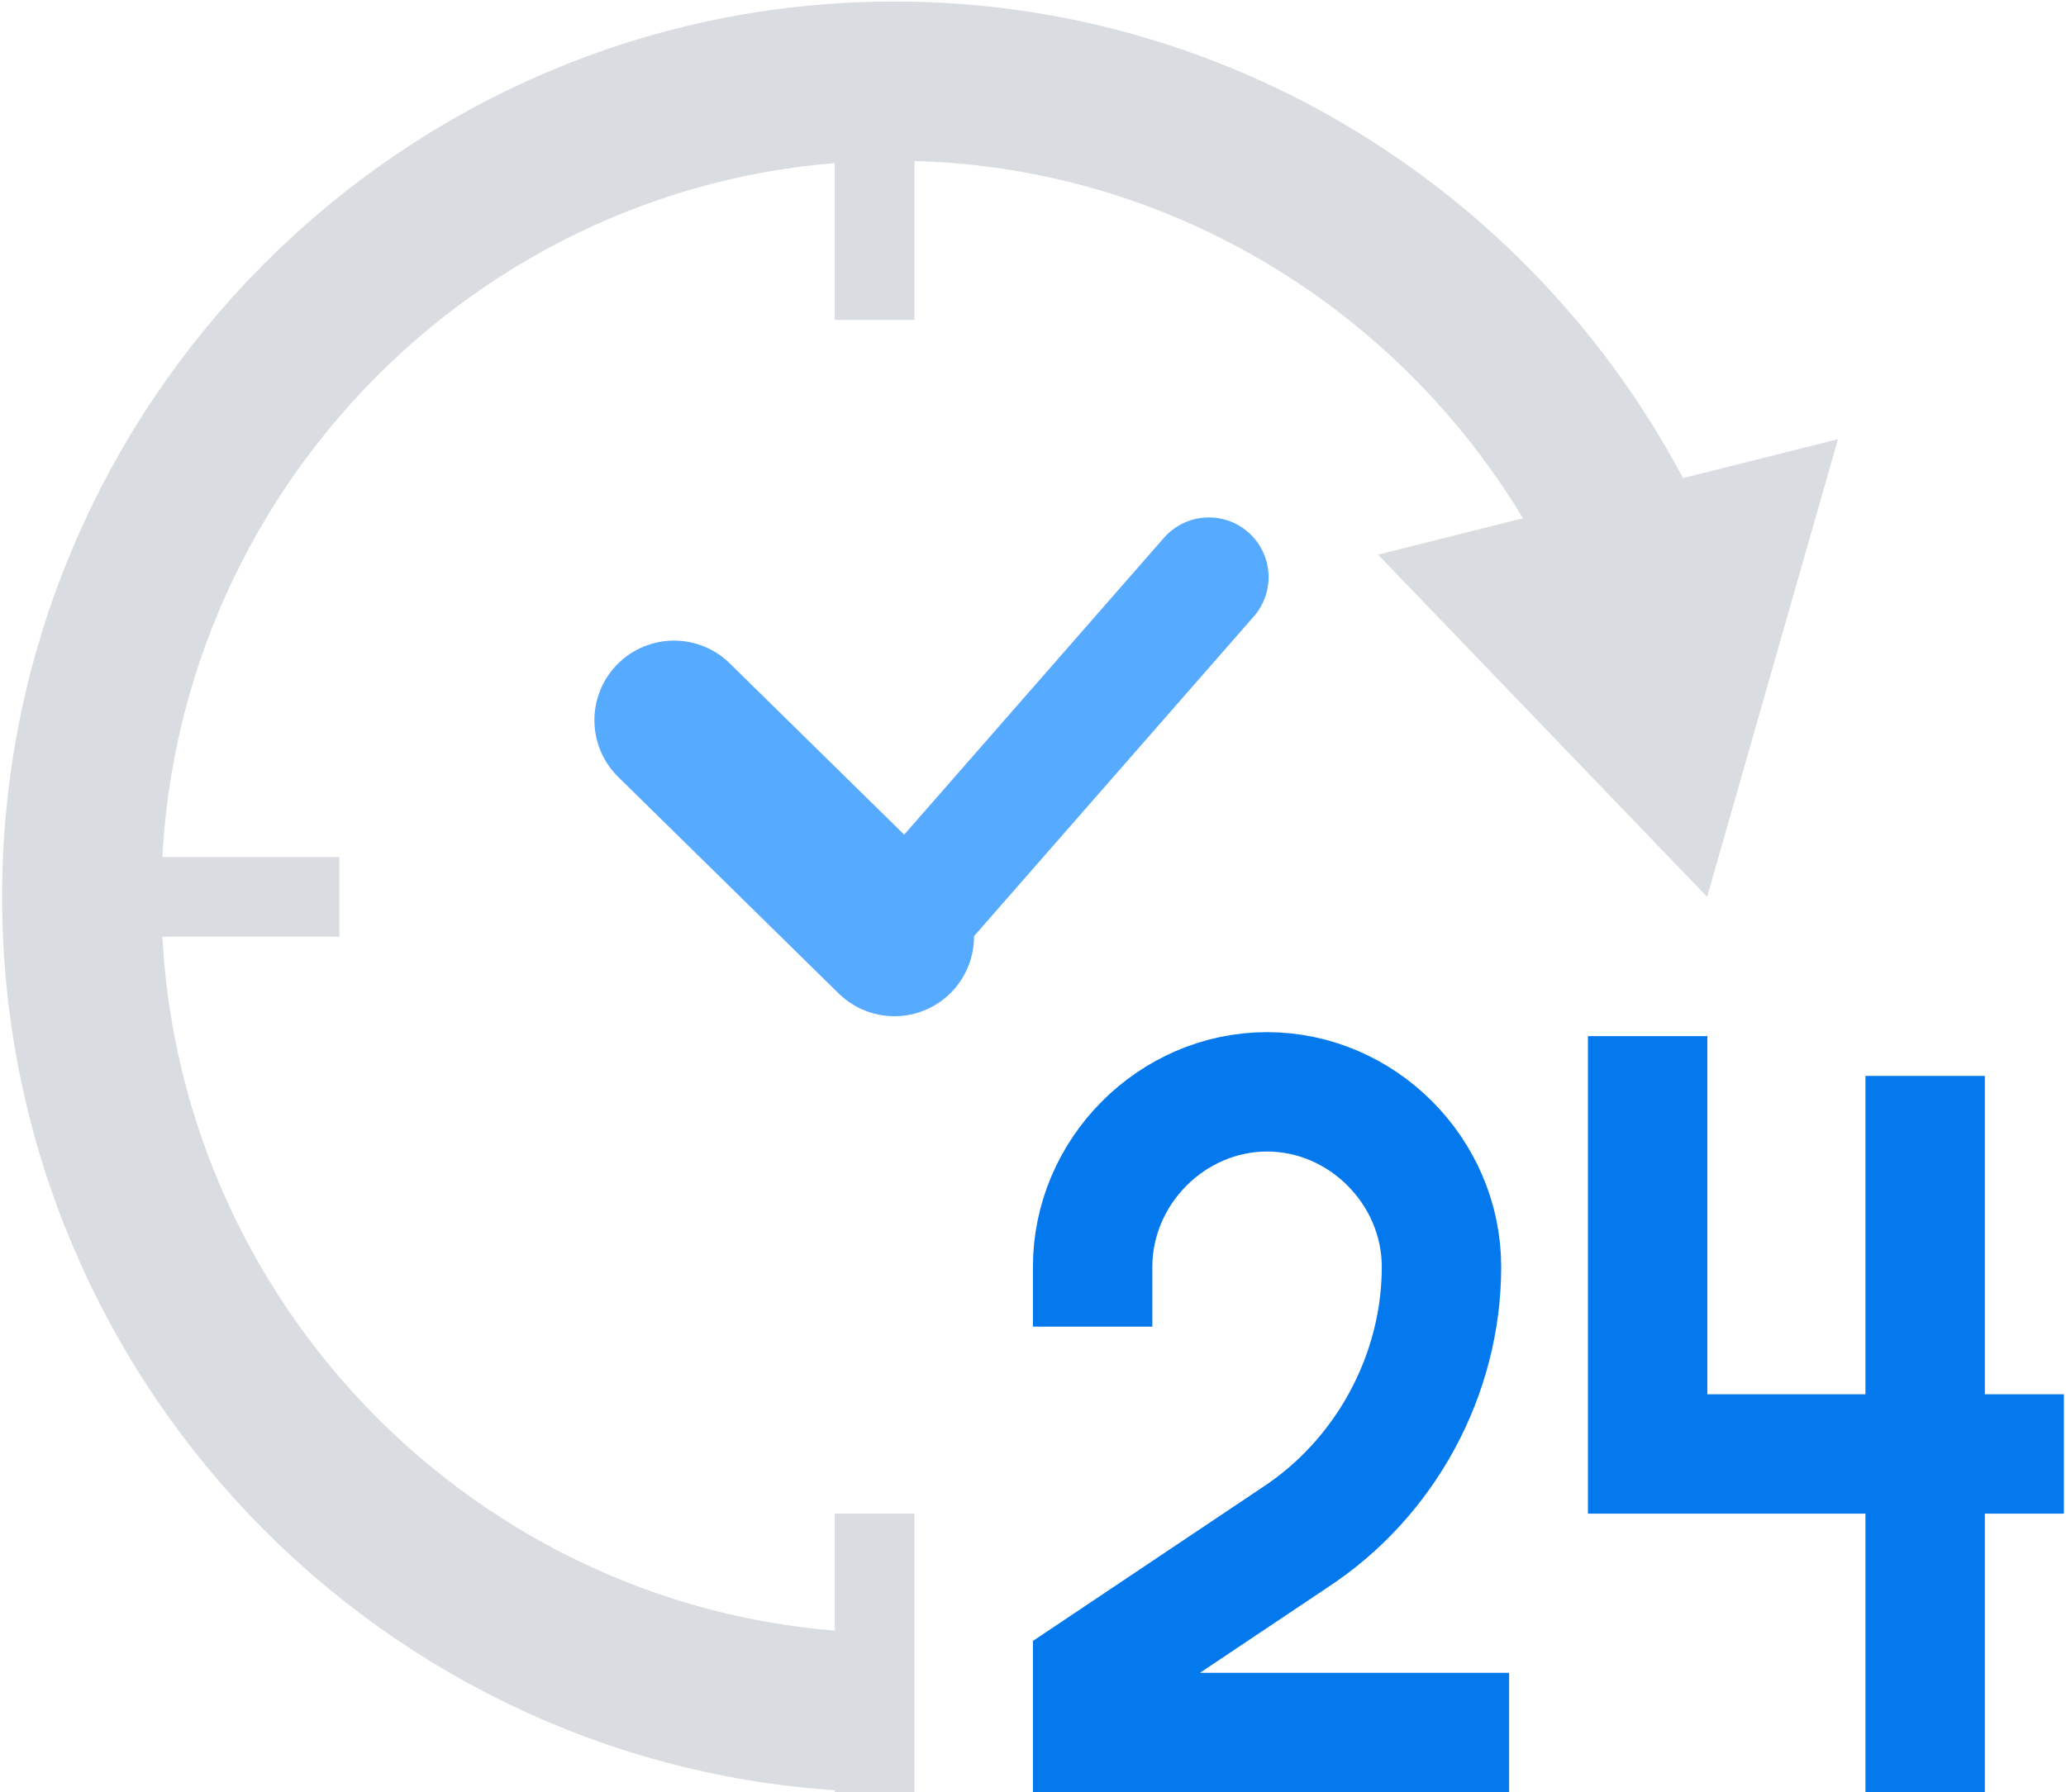 <svg width="650" height="564" viewBox="0 0 650 564" fill="none" xmlns="http://www.w3.org/2000/svg">
<path d="M281.348 294.762L380.336 181.619" stroke="#56AAFF" stroke-width="37.568" stroke-miterlimit="10" stroke-linecap="round"/>
<path d="M212.056 226.644L281.396 294.756" stroke="#56AAFF" stroke-width="50.091" stroke-miterlimit="10" stroke-linecap="round"/>
<path d="M343.76 398.7C343.76 368.646 368.706 343.6 398.639 343.6C428.573 343.6 453.519 368.646 453.519 398.7C453.519 432.511 436.056 465.071 407.37 483.856L343.76 526.432V545.217H456.013" stroke="#0478ED" stroke-width="37.568" stroke-miterlimit="10" stroke-linecap="square"/>
<path d="M649.339 457.557H518.377V326.069" stroke="#0478ED" stroke-width="37.568" stroke-miterlimit="10"/>
<path d="M605.685 338.591V564" stroke="#0478ED" stroke-width="37.568" stroke-miterlimit="10"/>
<path d="M281.398 538.954C140.458 538.954 25.71 423.745 25.71 282.238C25.71 140.732 140.458 25.523 281.398 25.523C384.921 25.523 474.723 88.137 514.635 177.048" stroke="#D9DCE1" stroke-width="50.091" stroke-miterlimit="10"/>
<path d="M433.564 174.543L537.086 282.238L578.247 138.228L433.564 174.543Z" fill="#D9DCE1"/>
<path d="M275.162 100.658V13" stroke="#D9DCE1" stroke-width="25.046" stroke-miterlimit="10"/>
<path d="M275.162 564V476.342" stroke="#D9DCE1" stroke-width="25.046" stroke-miterlimit="10"/>
<path d="M106.781 282.238H7" stroke="#D9DCE1" stroke-width="25.046" stroke-miterlimit="10"/>
</svg>
